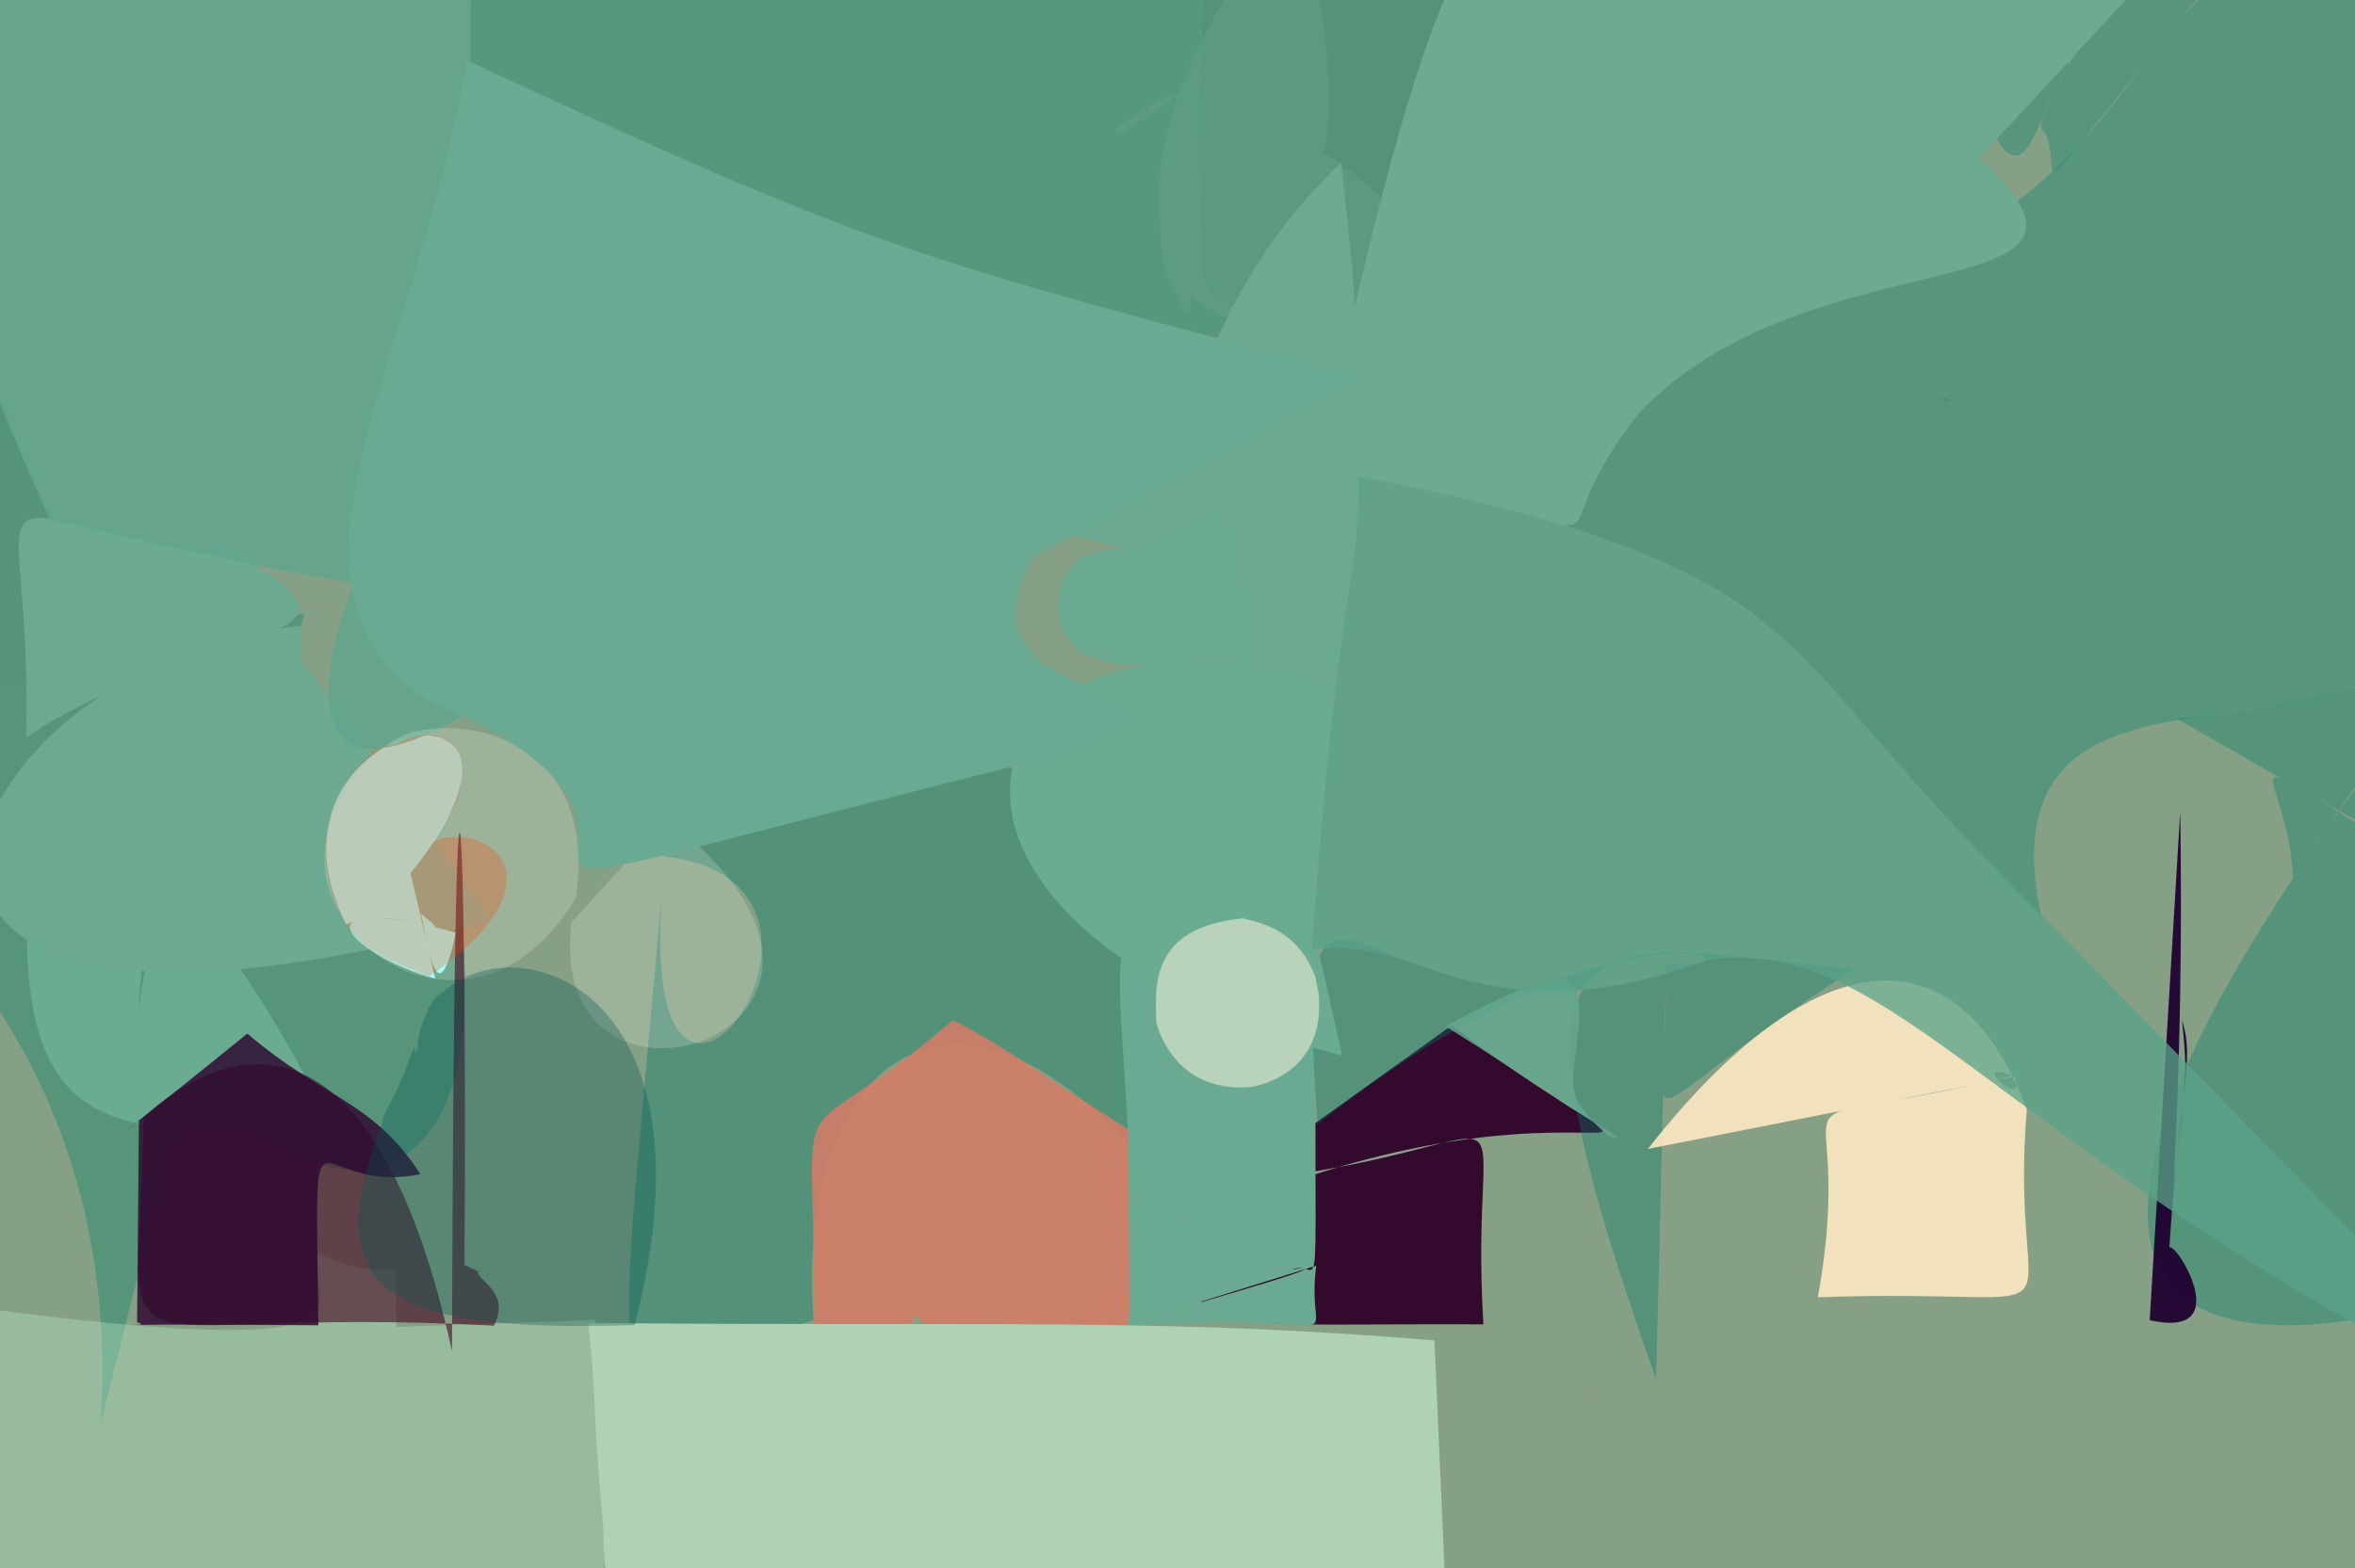 <?xml version="1.0" ?>
<svg xmlns="http://www.w3.org/2000/svg" version="1.1" width="512" height="341">
  <rect width="100%" height="100%" fill="#333333" stroke="none"/>
  <defs/>
  <g>
    <path d="M -10.0 -10.0 C -9.0 -10.0 512.0 0.0 513.0 0.0 C 514.0 0.0 512.0 341.0 513.0 341.0 C 513.0 342.0 0.0 341.0 0.0 342.0 C 0.0 341.0 0.0 342.0 -10.0 -10.0 L -10.0 -10.0" stroke-width="2.0" fill="rgb(153, 184, 151)" opacity="0.819"/>
    <path d="M 534.017 138.882 C 515.908 149.149 508.514 152.662 473.238 156.261 C 561.119 206.59 550.693 203.011 542.079 133.03 C 417.709 284.059 449.204 332.14 625.635 244.822 C 460.063 154.769 497.449 156.318 498.479 191.022 L 534.017 138.882" stroke-width="2.0" fill="rgb(0, 127, 106)" opacity="0.36"/>
    <path d="M 341.997 25.669 C 344.163 26.613 343.468 27.053 343.557 26.183 C 343.784 26.84 343.084 27.198 344.479 26.136 C 343.846 29.025 345.044 29.648 346.491 31.387 C 343.975 28.579 344.894 30.693 344.206 27.03 L 341.997 25.669" stroke-width="2.0" fill="rgb(131, 99, 47)" opacity="0.226"/>
    <path d="M 260.18 267.729 C 212.786 198.176 172.453 227.172 176.883 287.102 C 129.002 301.508 132.679 323.976 143.934 193.519 C 138.112 270.167 195.316 191.435 144.125 186.24 C 191.624 171.327 205.656 160.997 250.551 170.78 L 260.18 267.729" stroke-width="2.0" fill="rgb(0, 121, 103)" opacity="0.372"/>
    <path d="M 6.354 163.571 C 6.716 164.023 7.126 165.397 7.79 165.787 C 6.366 166.535 7.09 164.036 8.312 162.203 C 6.692 166.026 6.673 163.691 6.597 166.587 C 9.437 164.45 7.791 165.923 8.189 167.126 L 6.354 163.571" stroke-width="2.0" fill="rgb(198, 45, 114)" opacity="0.074"/>
    <path d="M 300.622 48.977 C 257.121 72.172 259.321 88.244 261.97 -12.021 C 332.243 -15.004 313.857 -5.696 309.173 13.829 C 303.754 29.425 297.978 59.928 301.007 48.436 C 277.676 64.347 270.727 49.724 293.831 74.932 L 300.622 48.977" stroke-width="2.0" fill="rgb(0, 126, 105)" opacity="0.372"/>
    <path d="M 199.528 107.214 C 290.712 59.748 254.014 71.732 256.044 120.417 C 294.232 97.557 299.608 104.458 291.562 35.357 C 222.711 100.966 271.741 204.401 289.166 158.167 C 304.363 54.245 293.699 116.503 245.492 119.608 L 199.528 107.214" stroke-width="2.0" fill="rgb(107, 170, 145)" opacity="1.0"/>
    <path d="M 66.161 133.401 C -18.276 148.844 -13.409 156.166 -31.928 181.194 C 59.691 186.606 43.808 194.414 42.642 231.191 C 63.015 263.202 107.242 269.389 100.457 201.641 C -137.496 166.668 31.512 167.602 21.843 309.781 L 66.161 133.401" stroke-width="2.0" fill="rgb(0, 127, 106)" opacity="0.353"/>
    <path d="M 31.678 199.321 C 28.771 196.103 22.798 195.941 13.553 200.527 C 46.945 205.307 50.226 193.861 5.962 195.382 C 3.774 250.856 27.909 246.29 72.291 245.14 C 37.036 177.485 31.175 191.771 28.34 241.22 L 31.678 199.321" stroke-width="2.0" fill="rgb(107, 171, 145)" opacity="1.0"/>
    <path d="M 393.43 328.448 C 394.209 324.91 394.239 325.06 393.863 324.883 C 395.512 325.736 394.648 325.185 394.341 326.753 C 393.487 327.644 395.824 326.557 396.469 328.815 C 394.12 325.926 395.882 325.535 396.489 328.264 L 393.43 328.448" stroke-width="2.0" fill="rgb(66, 109, 40)" opacity="0.0"/>
    <path d="M 411.684 59.809 C 412.749 59.979 409.903 59.472 405.77 57.378 C 417.003 59.213 415.532 59.312 417.769 61.739 C 407.582 55.783 416.769 65.297 429.648 57.047 C 410.44 57.586 409.356 67.283 428.826 57.133 L 411.684 59.809" stroke-width="2.0" fill="rgb(86, 166, 128)" opacity="0"/>
    <path d="M -3.676 86.405 C 21.326 113.083 20.572 112.314 -17.512 72.5 C -12.716 47.661 -15.49 46.9 -5.023 70.256 C 10.616 124.643 30.43 136.696 17.79 130.5 C 17.349 142.197 21.318 143.56 -17.312 155.438 L -3.676 86.405" stroke-width="2.0" fill="rgb(6, 129, 107)" opacity="0.386"/>
    <path d="M 401.466 160.684 C 401.146 159.357 400.071 158.624 401.066 159.881 C 401.99 161.758 401.029 161.196 401.727 159.517 C 401.109 162.252 401.422 159.841 401.397 161.295 C 401.642 159.504 401.545 159.395 401.29 162.469 L 401.466 160.684" stroke-width="2.0" fill="rgb(165, 193, 132)" opacity="0.259"/>
    <path d="M 517.451 146.564 C 491.809 162.836 431.446 143.192 443.913 199.78 C 386.308 141.054 393.909 132.238 340.193 114.232 C 357.92 78.727 373.334 77.539 390.032 63.84 C 474.827 46.37 450.928 -5.488 528.317 -30.877 L 517.451 146.564" stroke-width="2.0" fill="rgb(26, 137, 114)" opacity="0.437"/>
    <path d="M 315.582 223.033 C 373.381 266.137 352.376 229.953 274.188 259.464 C 242.549 254.925 298.377 330.984 283.281 246.642 C 242.412 294.008 257.057 287.496 322.503 288.014 C 319.022 229.574 338.611 249.502 267.785 257.248 L 315.582 223.033" stroke-width="2.0" fill="rgb(47, 1, 41)" opacity="0.939"/>
    <path d="M 177.275 239.35 C 176.454 238.822 175.945 238.834 176.467 238.901 C 177.92 240.056 177.647 238.179 178.533 237.485 C 176.272 240.539 176.885 240.926 177.738 240.838 C 176.389 240.286 177.143 240.922 176.864 241.071 L 177.275 239.35" stroke-width="2.0" fill="rgb(166, 59, 204)" opacity="0.0"/>
    <path d="M 129.514 287.027 C 130.89 346.317 137.065 349.926 116.825 359.074 C -7.115 362.24 -15.876 369.402 -15.155 282.973 C 93.822 298.281 64.713 281.924 69.193 272.66 C 90.115 282.143 85.408 266.511 86.215 288.581 L 129.514 287.027" stroke-width="2.0" fill="rgb(183, 233, 197)" opacity="0.376"/>
    <path d="M 260.728 40.19 C 260.437 85.09 274.421 53.404 264.219 74.454 C 176.214 54.627 176.612 47.429 102.366 14.944 C 99.779 -54.416 126.458 -29.653 165.796 -17.404 C 214.198 -8.658 214.374 -7.906 262.043 -14.893 L 260.728 40.19" stroke-width="2.0" fill="rgb(30, 139, 116)" opacity="0.453"/>
    <path d="M 474.002 176.421 C 474.979 235.603 471.145 283.216 470.907 267.924 C 476.309 232.956 475.198 230.797 474.39 221.836 C 477.302 231.02 473.775 237.223 471.584 272.201 C 470.473 266.018 488.022 291.792 467.37 287.093 L 474.002 176.421" stroke-width="2.0" fill="rgb(31, 0, 49)" opacity="0.935"/>
    <path d="M 48.863 121.066 C -11.69 109.675 7.277 100.276 5.676 160.335 C 46.21 133.569 91.735 141.707 45.627 117.506 C 73.694 147.657 64.114 178.113 65.489 136.135 C -11.451 142.621 -56.079 244.895 106.965 200.025 L 48.863 121.066" stroke-width="2.0" fill="rgb(108, 170, 145)" opacity="0.985"/>
    <path d="M 286.151 275.263 C 283.492 296.105 298.393 284.465 243.111 288.5 C 270.786 280.286 292.086 274.342 280.939 276.08 C 288.051 273.162 285.344 293.456 286.169 203.916 C 223.568 191.152 249.725 199.033 245.017 288.073 L 286.151 275.263" stroke-width="2.0" fill="rgb(107, 170, 146)" opacity="1.0"/>
    <path d="M 89.253 189.92 C 127.874 141.843 52.617 156.001 75.261 201.02 C 85.599 196.044 101.662 206.728 91.21 198.461 C 92.107 196.899 94.274 225.599 99.126 202.804 C 63.333 193.318 75.243 207.248 94.615 212.833 L 89.253 189.92" stroke-width="2.0" fill="rgb(139, 255, 255)" opacity="1.0"/>
    <path d="M 396.751 180.734 C 394.876 183.498 395.545 184.678 393.036 192.389 C 394.233 187.869 397.351 186.953 397.661 186.341 C 393.772 188.845 394.891 186.328 401.647 186.749 C 395.656 185.749 395.132 189.265 393.325 190.151 L 396.751 180.734" stroke-width="2.0" fill="rgb(63, 103, 143)" opacity="0.157"/>
    <path d="M 428.552 21.356 C 431.798 26.098 429.112 29.573 438.448 24.995 C 462.511 -2.47 440.047 27.049 444.39 28.575 C 450.205 38.356 432.87 53.712 490.42 -15.605 C 442.767 -6.771 445.843 42.355 435.673 32.546 L 428.552 21.356" stroke-width="2.0" fill="rgb(33, 140, 118)" opacity="0.462"/>
    <path d="M 430.283 34.383 C 467.621 68.528 393.658 50.001 356.186 90.024 C 328.702 125.191 367.13 115.292 286.614 102.111 C 308.016 2.46 314.049 2.615 321.539 -18.241 C 414.486 -13.637 412.255 -13.171 466.482 -4.685 L 430.283 34.383" stroke-width="2.0" fill="rgb(108, 170, 145)" opacity="1.0"/>
    <path d="M 421.126 129.338 C 421.338 129.322 420.895 129.55 420.487 128.668 C 420.784 128.672 419.988 128.297 420.886 129.232 C 420.435 128.758 421.494 129.659 421.485 129.816 C 420.215 128.314 420.649 128.592 423.147 131.969 L 421.126 129.338" stroke-width="2.0" fill="rgb(180, 209, 135)" opacity="0.318"/>
    <path d="M 245.403 245.688 C 244.411 319.742 253.376 277.943 209.328 294.841 C 143.911 248.24 252.848 198.832 175.39 335.798 C 182.3 215.654 161.946 260.869 207.032 221.925 C 211.623 223.667 220.989 229.798 232.48 237.401 L 245.403 245.688" stroke-width="2.0" fill="rgb(216, 123, 102)" opacity="0.853"/>
    <path d="M 209.471 294.314 C 208.442 291.259 208.95 289.564 211.303 289.916 C 211.485 292.425 210.792 289.742 209.779 287.326 C 206.99 292.806 211.115 291.156 212.305 294.115 C 209.287 292.371 211.624 292.418 212.21 292.408 L 209.471 294.314" stroke-width="2.0" fill="rgb(95, 62, 129)" opacity="0.02"/>
    <path d="M 362.233 211.607 C 296.744 230.897 280.676 165.4 286.451 244.472 C 354.276 190.806 387.956 211.688 362.025 209.633 C 363.5 251.184 349.342 245.466 403.226 210.679 C 346.163 205.321 321.519 192.018 360.062 299.96 L 362.233 211.607" stroke-width="2.0" fill="rgb(0, 124, 103)" opacity="0.36"/>
    <path d="M 102.271 -26.227 C -40.46 -26.561 -44.575 -14.193 10.723 112.95 C 150.895 145.955 122.146 128.047 125.955 54.799 C 114.148 150.938 106.256 154.572 77.151 129.628 C 90.541 94.282 42.354 190.404 102.334 154.755 L 102.271 -26.227" stroke-width="2.0" fill="rgb(95, 166, 141)" opacity="0.839"/>
    <path d="M 265.061 110.52 C 242.637 125.592 236.867 114.142 230.807 126.777 C 225.237 150.228 255.678 144.986 270.167 141.609 C 292.137 212.7 282.084 225.495 290.572 149.844 C 210.803 122.107 181.615 198.942 291.811 229.64 L 265.061 110.52" stroke-width="2.0" fill="rgb(107, 171, 146)" opacity="1.0"/>
    <path d="M 144.76 178.004 C 206.235 224.985 112.173 253.641 125.163 195.394 C 107.157 224.595 80.43 211.865 74.149 198.858 C 63.957 183.4 77.523 162.942 89.535 159.24 C 105.559 155.212 132.895 164.132 124.058 200.823 L 144.76 178.004" stroke-width="2.0" fill="rgb(255, 255, 243)" opacity="0.186"/>
    <path d="M 358.256 249.862 C 394.369 203.903 425.543 201.402 440.646 241.242 C 436.392 293.125 458.226 279.841 395.219 282.121 C 404.78 229.089 377.56 248.471 437.57 233.907 C 427.119 230.111 441.25 241.835 437.94 234.144 L 358.256 249.862" stroke-width="2.0" fill="rgb(255, 232, 195)" opacity="0.889"/>
    <path d="M 34.09 44.464 C 34.119 45.475 34.271 47.144 34.28 49.208 C 33.71 48.773 32.728 49.252 32.914 48.783 C 32.705 49.183 33.059 48.793 34.256 49.153 C 34.301 45.723 34.033 45.739 34.352 50.328 L 34.09 44.464" stroke-width="2.0" fill="rgb(184, 160, 213)" opacity="0.222"/>
    <path d="M 514.153 102.427 C 509.642 100.424 508.701 100.185 508.512 99.692 C 510.885 102.129 510.856 101.668 514.281 102.424 C 512.466 102.541 512.909 101.45 512.448 103.317 C 509.716 101.233 509.897 102.876 508.359 104.188 L 514.153 102.427" stroke-width="2.0" fill="rgb(119, 102, 209)" opacity="0.0"/>
    <path d="M 103.971 276.486 C 103.293 278.359 111.172 280.689 107.405 288.297 C 17.865 283.458 30.188 305.012 31.229 242.931 C 53.639 222.698 82.767 223.262 98.269 293.839 C 98.786 118.926 101.67 175.639 100.982 275.083 L 103.971 276.486" stroke-width="2.0" fill="rgb(66, 0, 29)" opacity="0.589"/>
    <path d="M 224.544 121.138 C 205.678 155.864 266.666 145.751 236.441 162.633 C 49.661 208.883 176.714 186.681 92.624 152.137 C 55.112 127.39 91.231 76.621 101.491 13.109 C 192.388 55.481 200.261 56.453 296.142 81.919 L 224.544 121.138" stroke-width="2.0" fill="rgb(107, 170, 146)" opacity="1.0"/>
    <path d="M 423.186 86.76 C 422.798 87.466 420.483 85.919 419.115 86.173 C 426.607 87.197 421.768 87.643 424.36 86.576 C 422.496 87.735 422.972 85.135 422.686 87.23 C 423.443 86.194 423.086 87.828 422.408 90.032 L 423.186 86.76" stroke-width="2.0" fill="rgb(61, 61, 61)" opacity="0.288"/>
    <path d="M 497.936 226.383 C 498.202 226.595 496.451 225.439 495.361 224.284 C 498.405 227.339 499.16 226.582 499.174 226.85 C 501.108 227.428 501.259 227.448 498.073 226.495 C 497.919 225.897 497.27 227.75 496.053 229.654 L 497.936 226.383" stroke-width="2.0" fill="rgb(200, 138, 110)" opacity="0.06"/>
    <path d="M 30.199 243.771 C 27.897 244.948 19.915 252.238 53.765 224.777 C 70.601 239.111 80.963 239.274 91.407 255.346 C 66.883 260.353 68.599 233.139 69.228 288.216 C 8.848 287.694 35.433 288.799 29.805 287.575 L 30.199 243.771" stroke-width="2.0" fill="rgb(47, 8, 49)" opacity="0.826"/>
    <path d="M 286.682 216.108 C 288.265 233.08 274.2 236.127 271.742 236.406 C 255.1 237.684 251.566 223.035 251.371 222.272 C 251.29 215.244 249.461 201.701 270.247 199.712 C 274.429 200.807 282.181 202.303 285.969 212.469 L 286.682 216.108" stroke-width="2.0" fill="rgb(240, 239, 214)" opacity="0.588"/>
    <path d="M 94.307 182.97 C 105.04 178.301 124.394 190.73 93.287 212.381 C 79.256 206.96 76.546 204.925 72.766 195.805 C 65.224 174.384 81.232 161.551 85.901 161.862 C 93.259 157.485 104.687 159.4 98.87 175.308 L 94.307 182.97" stroke-width="2.0" fill="rgb(255, 64, 0)" opacity="0.273"/>
    <path d="M 316.209 46.964 C 316.667 47.633 316.619 48.317 316.649 52.058 C 316.861 49.77 316.17 48.002 317.011 48.548 C 317.694 49.862 317.599 49.59 318.142 50.97 C 316.329 47.07 317.581 49.675 318.975 52.456 L 316.209 46.964" stroke-width="2.0" fill="rgb(192, 93, 71)" opacity="0.079"/>
    <path d="M 258.057 264.043 C 258.43 264.109 257.073 263.701 258.641 263.846 C 260.052 264.703 259.992 263.537 260.625 262.803 C 259.337 264.902 260.446 262.655 259.305 264.363 C 256.488 263.203 258.086 263.764 257.675 265.154 L 258.057 264.043" stroke-width="2.0" fill="rgb(169, 109, 143)" opacity="0.131"/>
    <path d="M 278.731 205.692 C 273.741 194.718 256.519 190.563 253.365 224.927 C 277.657 214.866 271.58 200.599 287.885 216.824 C 293.534 231.29 273.658 227.56 280.462 209.431 C 264.119 212.112 245.062 219.755 270.746 237.899 L 278.731 205.692" stroke-width="2.0" fill="rgb(198, 187, 218)" opacity="0.001"/>
    <path d="M 347.032 304.141 C 347.436 304.074 346.72 304.12 346.929 304.079 C 347.441 304.491 344.402 303.344 346.381 304.428 C 344.743 303.68 346.454 304.241 347.555 304.224 C 343.71 303.796 348.289 304.221 344.964 303.969 L 347.032 304.141" stroke-width="2.0" fill="rgb(209, 67, 107)" opacity="0.208"/>
    <path d="M 314.04 340.965 C 212.481 355.577 209.807 354.212 199.289 356.41 C 140.86 356.246 131.039 361.078 131.173 332.245 C 128.448 302.399 130.137 309.762 127.926 287.7 C 212.912 288.531 252.314 286.483 311.862 291.512 L 314.04 340.965" stroke-width="2.0" fill="rgb(175, 210, 180)" opacity="0.988"/>
    <path d="M 268.674 9.985 C 239.267 35.882 233.987 31.511 254.489 20.498 C 286.822 47.468 296.946 48.525 282.744 -24.098 C 222.747 50.738 259.641 95.728 312.438 56.059 C 262.244 -4.708 240.724 47.933 258.376 68.192 L 268.674 9.985" stroke-width="2.0" fill="rgb(108, 170, 145)" opacity="0.291"/>
    <path d="M 342.183 231.91 C 345.473 209.57 343.601 207.513 314.251 223.17 C 334.863 236.065 336.675 238.339 336.367 236.72 C 336.25 239.032 358.27 249.709 349.679 247.09 C 336.243 234.959 345.249 233.821 341.245 224.752 L 342.183 231.91" stroke-width="2.0" fill="rgb(98, 167, 142)" opacity="0.857"/>
    <path d="M 90.023 227.581 C 83.19 248.101 78.415 241.233 91.144 250.167 C 112.06 214.473 93.537 205.16 90.994 227.656 C 63.464 280.343 79.469 289.928 137.989 288.159 C 162.408 194.194 82.004 197.347 91.503 235.139 L 90.023 227.581" stroke-width="2.0" fill="rgb(0, 86, 83)" opacity="0.329"/>
    <path d="M 550.529 308.166 C 434.066 251.764 412.597 202.653 371.22 208.756 C 320.563 227.363 309.825 202.378 285.185 206.689 C 290.776 126.132 296.046 124.576 295.317 103.505 C 389.578 121.973 386.076 139.083 427.054 181.778 L 550.529 308.166" stroke-width="2.0" fill="rgb(89, 163, 138)" opacity="0.763"/>
  </g>
</svg>
